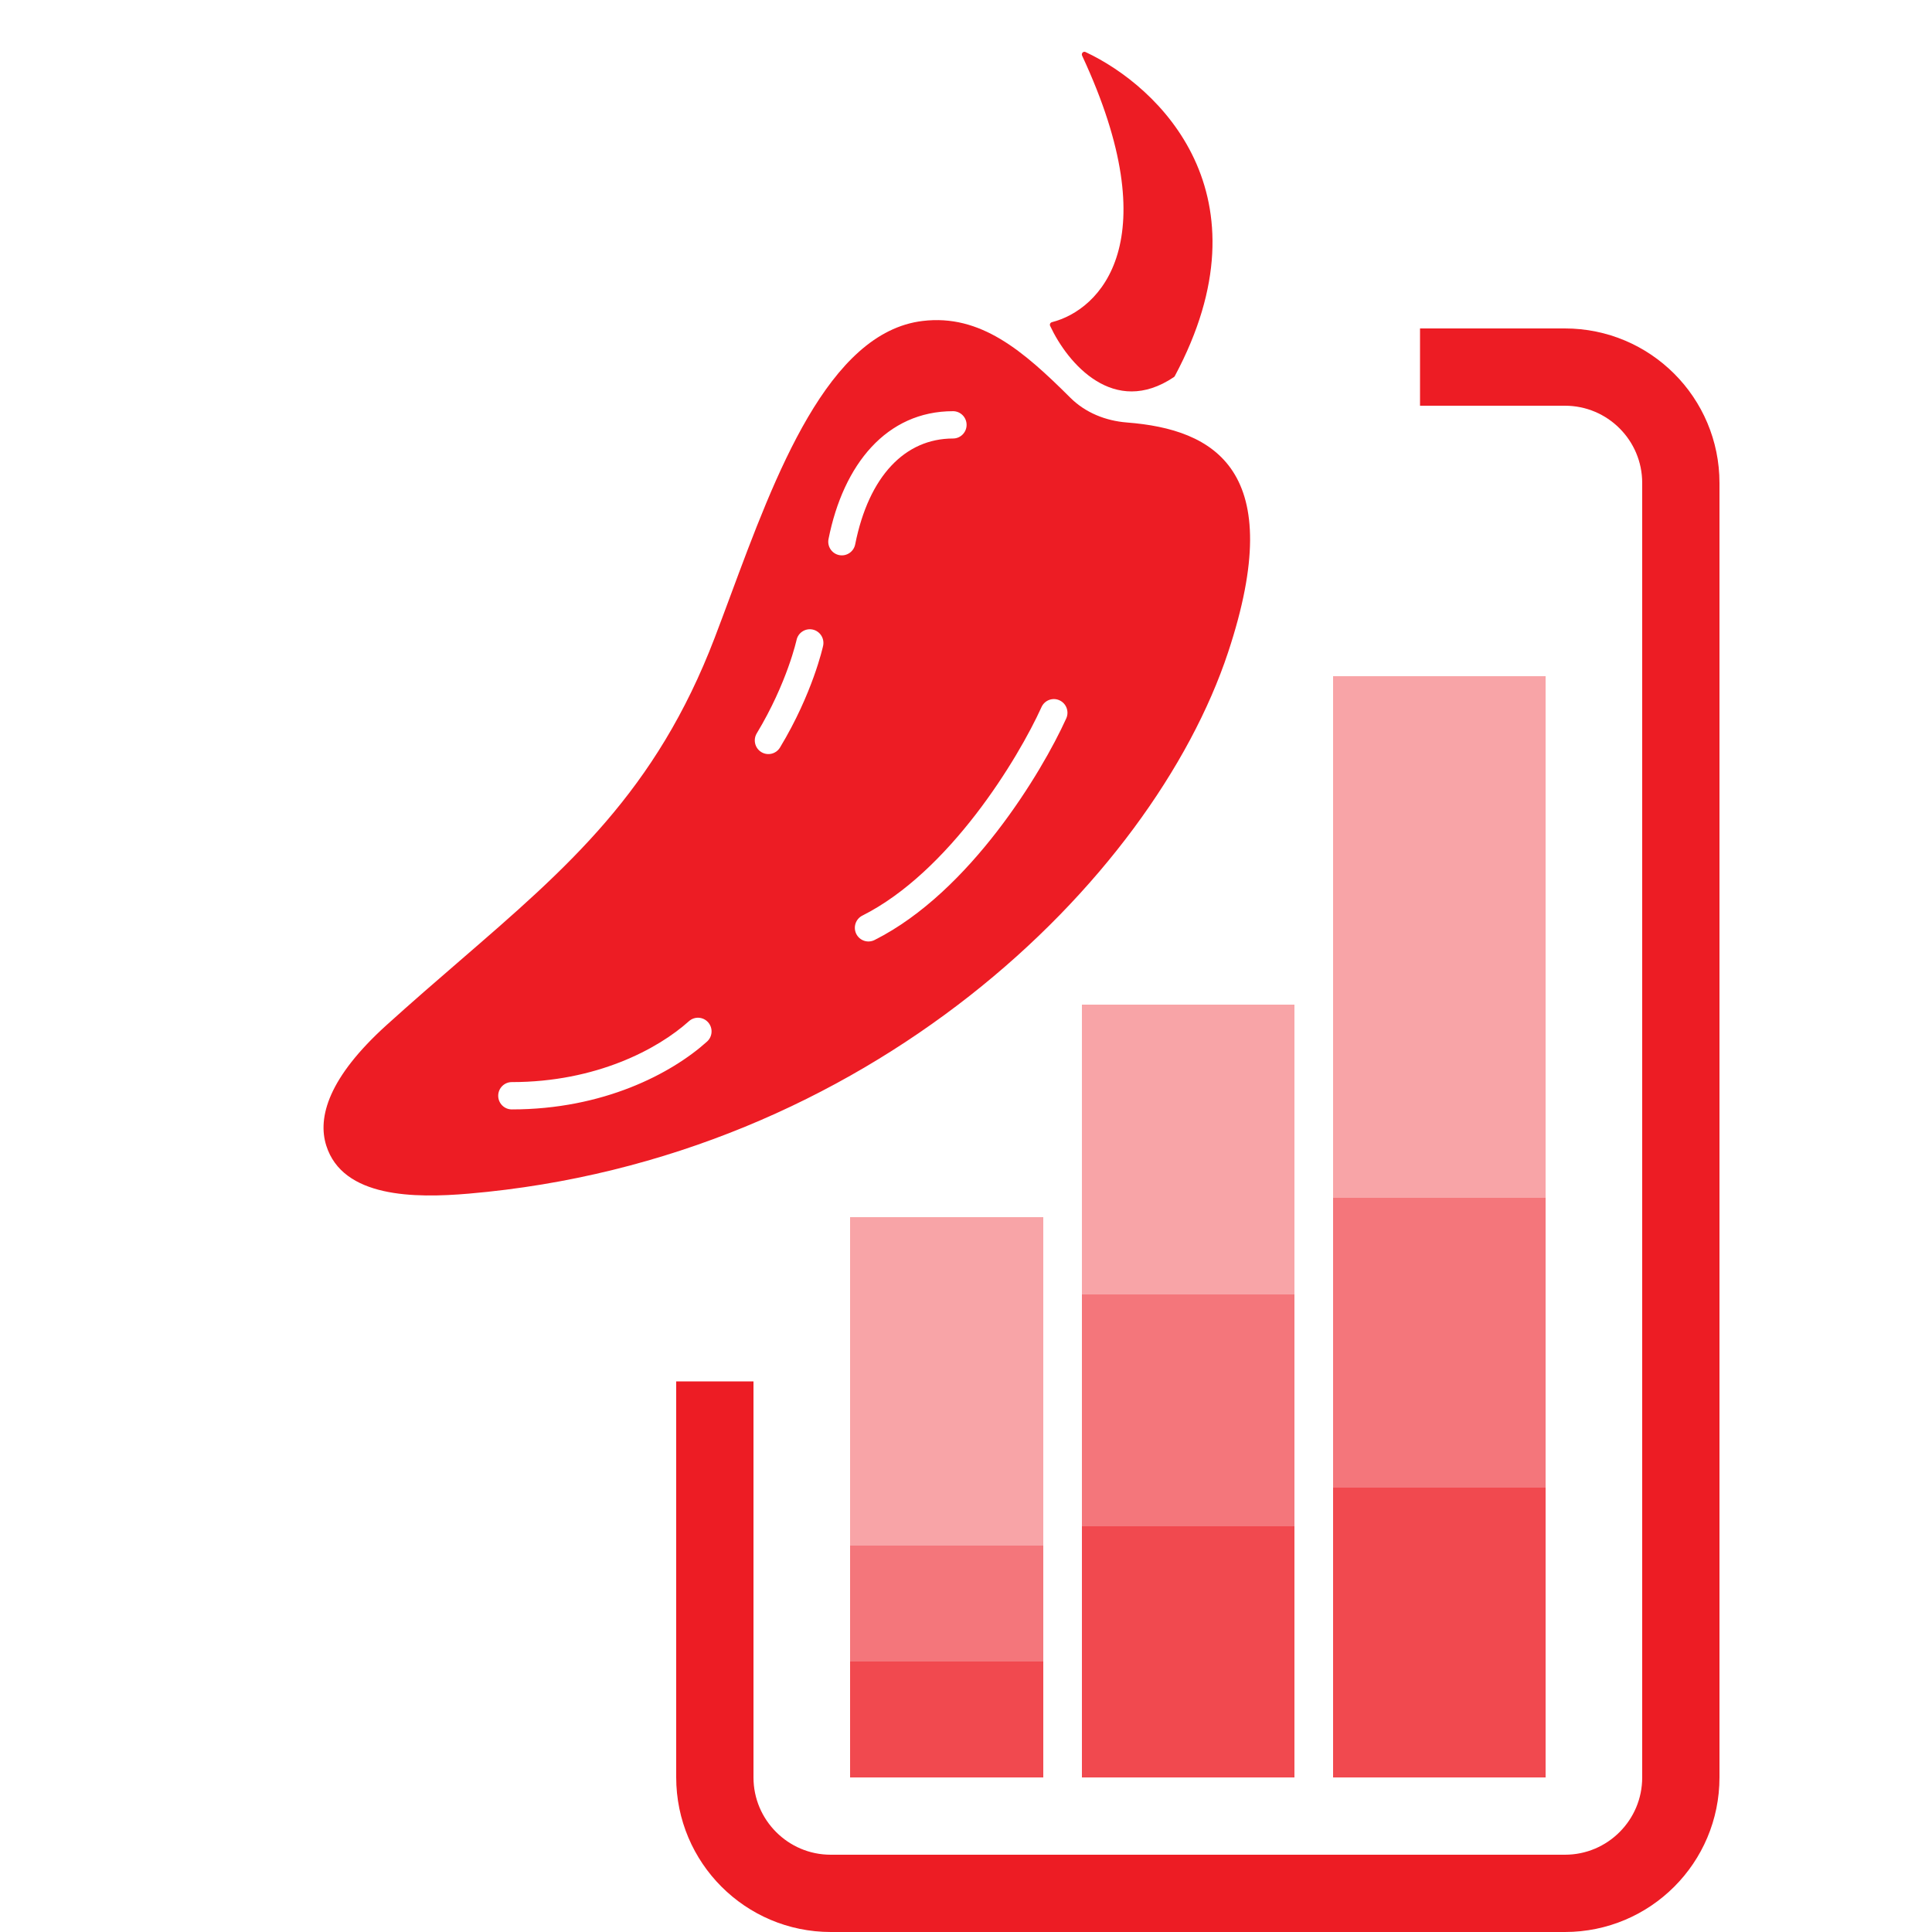 <svg width="100%" height="100%" viewBox="0 0 100 100" fill="none" xmlns="http://www.w3.org/2000/svg">
  <path
    d="M73.5 19H81C84.314 19 87 21.686 87 25V92C87 95.314 84.314 98 81 98H43C39.686 98 37 95.308 37 91.995C37 83.263 37 80.597 37 71.5"
    stroke="#ED1C24" stroke-width="4" />
  <g clip-path="url(#clip0_320_1855)">
    <path fill-rule="evenodd" clip-rule="evenodd"
      d="M63.566 33.764C66.696 24.325 62.851 22.219 58.328 21.868C57.233 21.782 56.181 21.364 55.401 20.587C52.963 18.158 50.754 16.251 47.754 16.613C42.867 17.201 40.13 24.575 37.811 30.826L37.811 30.826C37.531 31.579 37.258 32.315 36.988 33.022C33.951 40.958 29.416 44.877 23.792 49.735C22.58 50.783 21.317 51.874 20.007 53.059C17.013 55.767 16.422 57.827 16.888 59.297C17.744 61.999 21.446 62.024 24.257 61.783C44.923 60.011 59.646 45.584 63.566 33.764ZM42.884 27.9C43.654 24.028 45.893 21.283 49.328 21.283C49.717 21.283 50.031 21.6 50.031 21.99C50.031 22.381 49.717 22.697 49.328 22.697C46.856 22.697 44.97 24.628 44.264 28.177C44.188 28.56 43.817 28.808 43.436 28.732C43.055 28.655 42.808 28.283 42.884 27.9ZM42.604 33.428C42.686 33.046 42.445 32.669 42.066 32.586C41.686 32.504 41.311 32.746 41.229 33.127L41.228 33.129L41.225 33.145L41.215 33.185L41.208 33.213C41.193 33.276 41.169 33.37 41.134 33.493C41.066 33.74 40.956 34.1 40.797 34.543C40.478 35.431 39.961 36.648 39.17 37.957C38.969 38.291 39.074 38.725 39.406 38.928C39.739 39.131 40.171 39.025 40.373 38.691C41.222 37.286 41.777 35.98 42.121 35.023C42.293 34.544 42.412 34.151 42.489 33.876C42.528 33.737 42.556 33.629 42.574 33.553C42.577 33.541 42.58 33.53 42.582 33.519C42.585 33.509 42.587 33.5 42.589 33.492L42.595 33.464L42.601 33.439L42.603 33.432L42.603 33.429L42.604 33.428ZM54.839 36.248C55.193 36.41 55.349 36.829 55.189 37.184C54.552 38.593 53.306 40.829 51.616 43.02C49.931 45.205 47.762 47.401 45.265 48.656C44.918 48.83 44.495 48.689 44.321 48.34C44.148 47.99 44.288 47.566 44.636 47.391C46.864 46.271 48.878 44.262 50.504 42.154C52.124 40.053 53.314 37.912 53.908 36.599C54.069 36.243 54.486 36.086 54.839 36.248ZM36.596 53.912C36.886 53.651 36.91 53.205 36.651 52.913C36.392 52.622 35.947 52.598 35.658 52.858C34.053 54.301 30.853 56.009 26.49 56.009C26.102 56.009 25.787 56.326 25.787 56.716C25.787 57.107 26.102 57.423 26.49 57.423C31.214 57.423 34.745 55.577 36.596 53.912Z"
      fill="#ED1C24" />
    <path
      d="M56.01 2.881C60.484 12.486 56.947 16.039 54.45 16.675C54.364 16.696 54.317 16.788 54.355 16.868C55.265 18.818 57.657 21.608 60.761 19.518C60.78 19.505 60.796 19.487 60.806 19.468C65.833 10.075 60.013 4.483 56.183 2.692C56.068 2.639 55.956 2.765 56.01 2.881Z"
      fill="#ED1C24" />
  </g>
  <rect opacity="0.8" x="69" y="77" width="11" height="15" fill="#ED1C24" />
  <rect opacity="0.6" x="69" y="62" width="11" height="15" fill="#ED1C24" />
  <rect opacity="0.4" x="69" y="35" width="11" height="27" fill="#ED1C24" />
  <rect opacity="0.8" x="56" y="79" width="11" height="13" fill="#ED1C24" />
  <rect opacity="0.6" x="56" y="67" width="11" height="12" fill="#ED1C24" />
  <rect opacity="0.4" x="56" y="52" width="11" height="15" fill="#ED1C24" />
  <rect opacity="0.8" x="44" y="86" width="10" height="6" fill="#ED1C24" />
  <rect opacity="0.6" x="44" y="80" width="10" height="6" fill="#ED1C24" />
  <rect opacity="0.4" x="44" y="63" width="10" height="17" fill="#ED1C24" />
  <defs>
    <clipPath id="clip0_320_1855">
      <rect width="49" height="60" fill="white" transform="translate(16 2)" />
    </clipPath>
  </defs>
</svg>